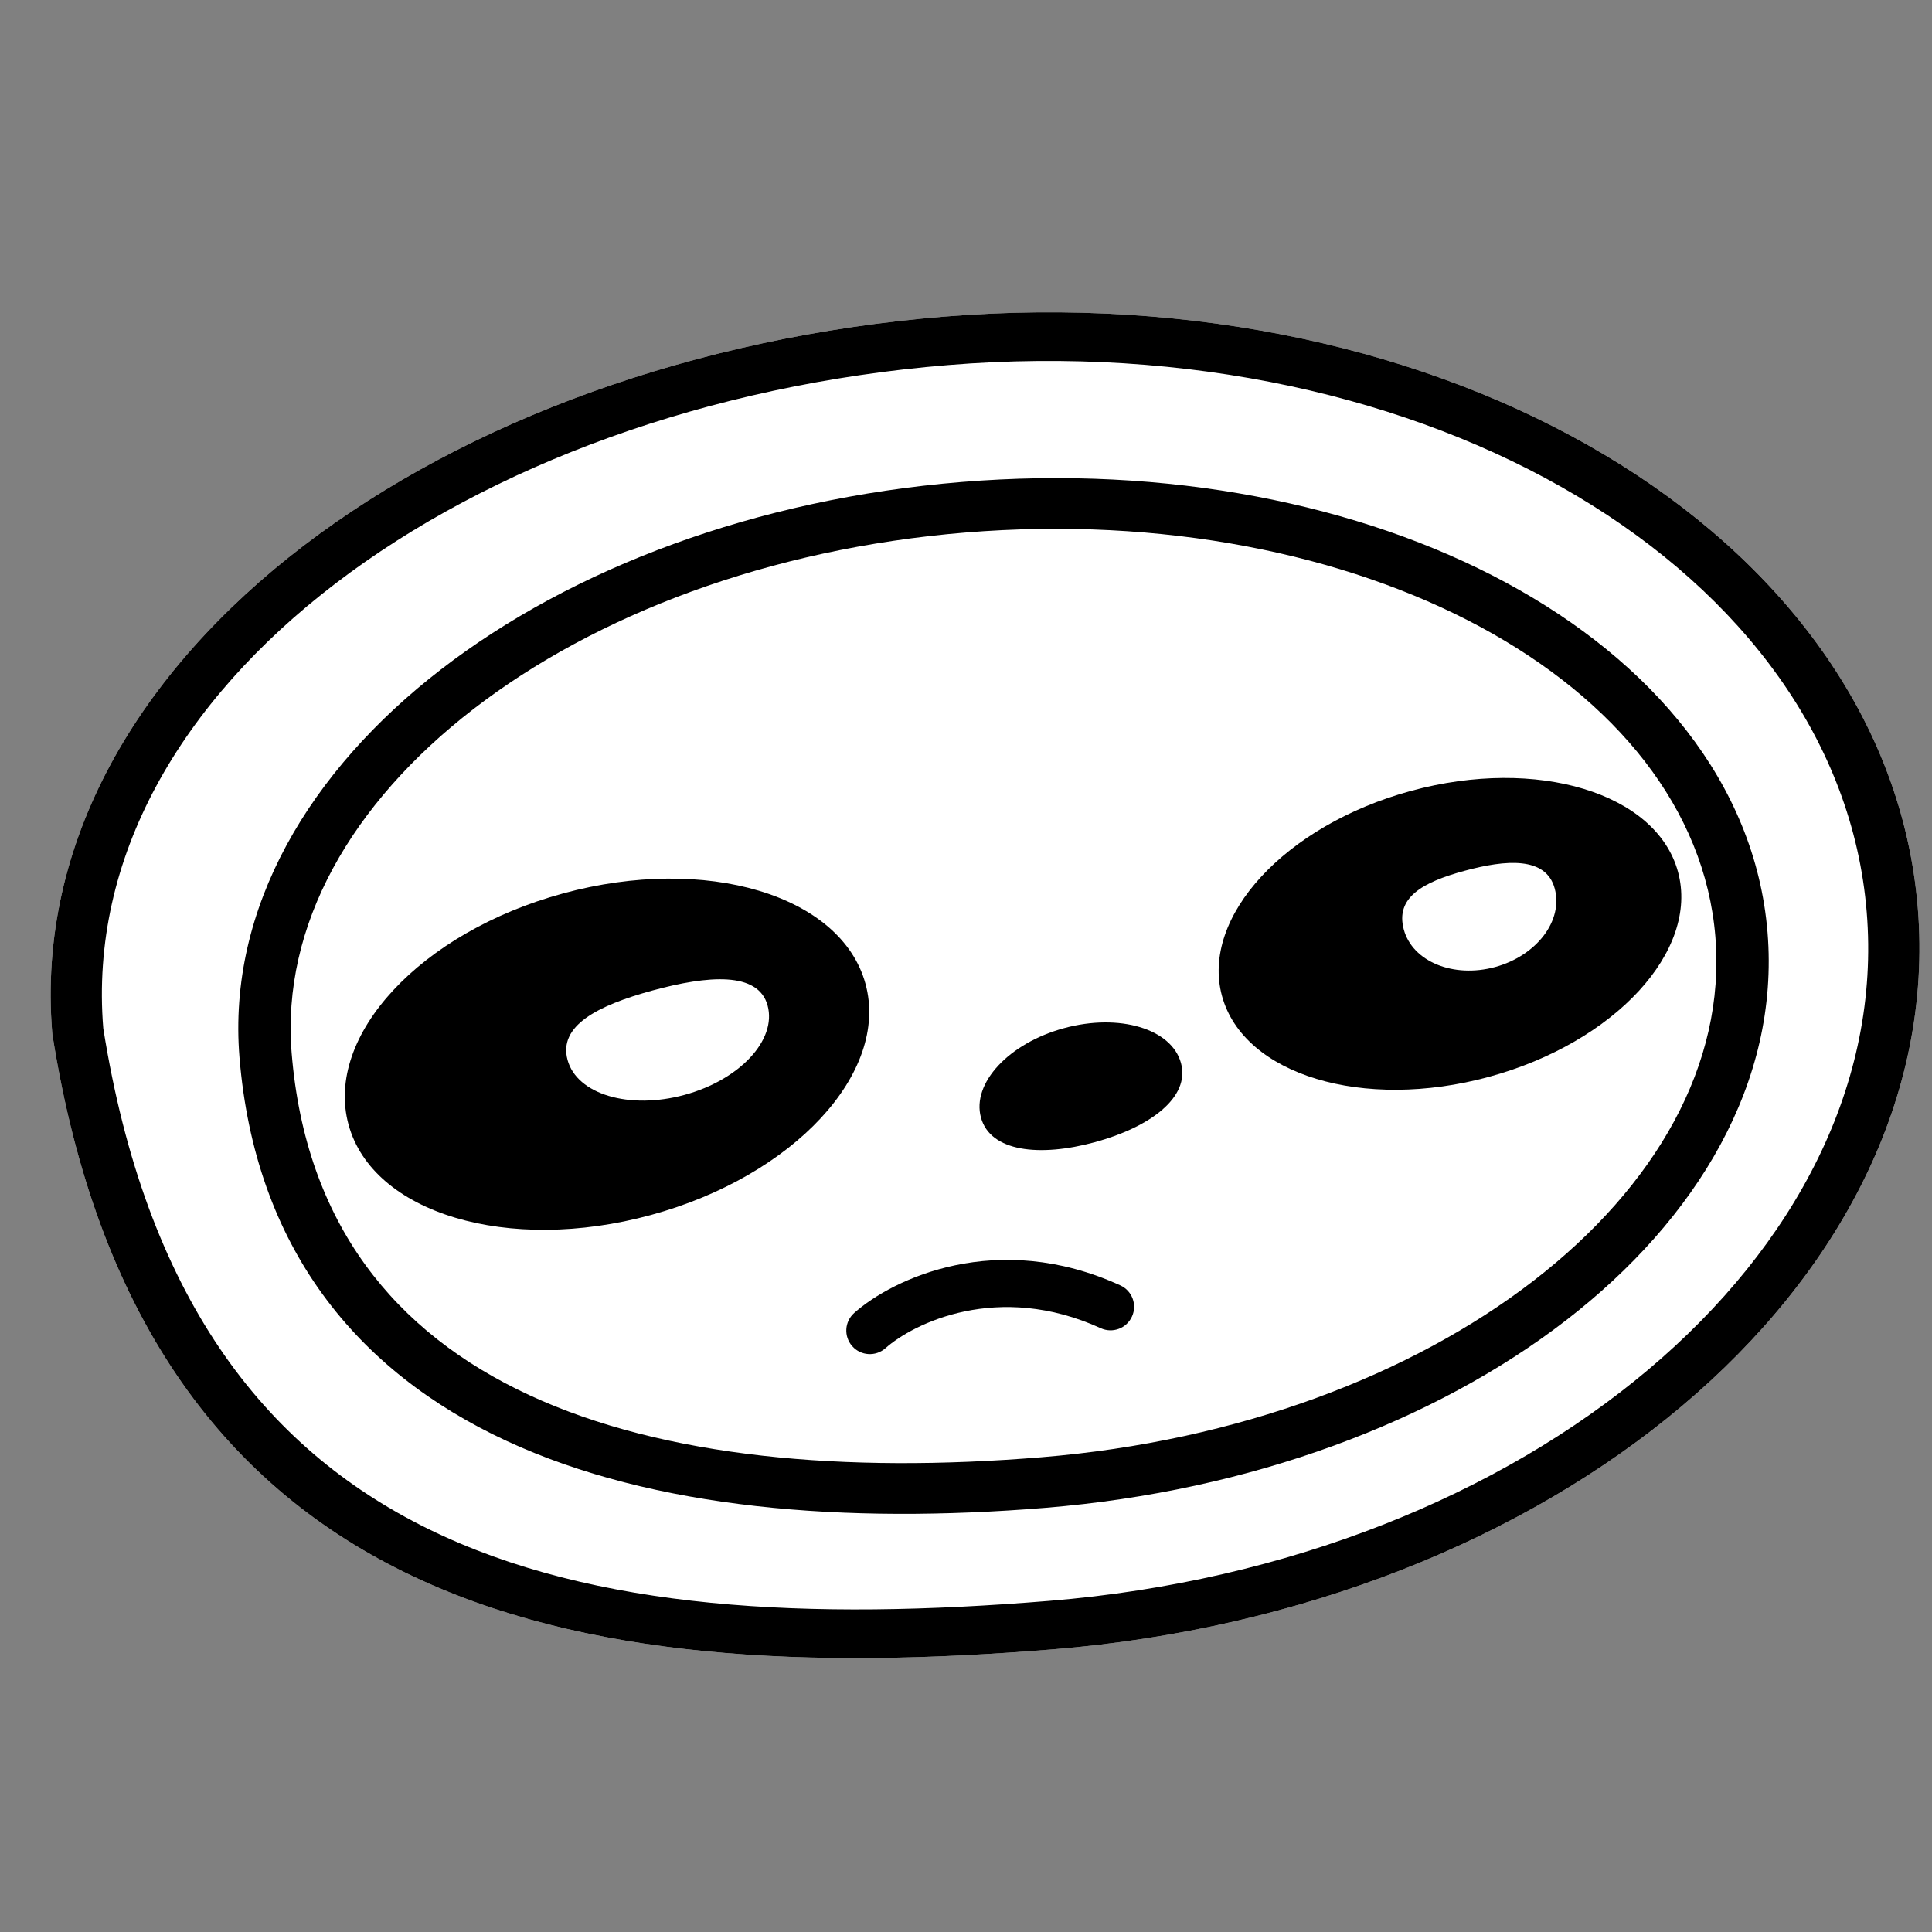 <svg width="48" height="48" viewBox="0 0 48 48" fill="none" xmlns="http://www.w3.org/2000/svg">
<rect x="0" y="0" width="48" height="48" fill="#808080" stroke="none"/>
<g clip-path="url(#clip0_93_79)">
<path fill-rule="evenodd" clip-rule="evenodd" d="M1.301 25.697L1.297 25.654C0.909 20.905 3.469 16.67 7.544 13.557C11.616 10.446 17.289 8.371 23.46 7.866C29.663 7.359 35.474 8.685 39.857 11.295C44.241 13.905 47.262 17.852 47.647 22.555C48.031 27.259 45.691 31.644 41.789 34.931C37.888 38.219 32.369 40.47 26.166 40.977C20.16 41.468 14.505 41.248 10.048 39.06C5.486 36.82 2.406 32.638 1.308 25.741L1.301 25.697Z" fill="white"/>
<path fill-rule="evenodd" clip-rule="evenodd" d="M1.301 25.697L1.297 25.654C0.909 20.905 3.469 16.67 7.544 13.557C11.616 10.446 17.289 8.371 23.46 7.866C29.663 7.359 35.474 8.685 39.857 11.295C44.241 13.905 47.262 17.852 47.647 22.555C48.031 27.259 45.691 31.644 41.789 34.931C37.888 38.219 32.369 40.47 26.166 40.977C20.16 41.468 14.505 41.248 10.048 39.06C5.486 36.82 2.406 32.638 1.308 25.741L1.301 25.697ZM26.068 39.773C37.978 38.8 47.071 31.137 46.378 22.659C45.685 14.181 35.468 8.097 23.558 9.07C11.649 10.044 1.873 17.072 2.566 25.55C4.671 38.774 14.158 40.747 26.068 39.773Z" fill="black"/>
<path d="M42.621 23.309C43.157 29.856 35.672 35.812 25.904 36.61C16.136 37.408 7.964 34.952 7.249 26.2C6.713 19.652 14.198 13.697 23.966 12.899C33.734 12.1 42.086 16.761 42.621 23.309Z" fill="white"/>
<path fill-rule="evenodd" clip-rule="evenodd" d="M38.909 32.802C35.65 35.319 31.079 37.043 25.974 37.461C20.99 37.868 16.239 37.49 12.59 35.801C8.845 34.067 6.335 30.976 5.95 26.269C5.646 22.55 7.704 19.143 10.955 16.633C14.214 14.116 18.785 12.392 23.89 11.975C28.996 11.557 33.786 12.517 37.41 14.471C41.026 16.42 43.61 19.447 43.914 23.166C44.218 26.885 42.16 30.292 38.909 32.802ZM25.871 36.205C35.639 35.407 43.137 29.616 42.618 23.272C42.1 16.927 33.761 12.432 23.993 13.23C14.225 14.028 6.727 19.819 7.246 26.163C7.939 34.644 16.103 37.004 25.871 36.205Z" fill="black"/>
<path fill-rule="evenodd" clip-rule="evenodd" d="M27.348 32.999C24.796 31.834 22.691 32.881 22 33.495C21.758 33.709 21.388 33.688 21.174 33.446C20.959 33.204 20.981 32.835 21.223 32.62C22.178 31.771 24.77 30.535 27.834 31.935C28.128 32.069 28.258 32.416 28.123 32.71C27.989 33.004 27.642 33.133 27.348 32.999Z" fill="black"/>
<path d="M29.341 26.411C29.573 27.263 28.574 28.004 27.201 28.377C25.829 28.751 24.603 28.616 24.371 27.764C24.139 26.911 25.064 25.917 26.436 25.544C27.809 25.17 29.109 25.558 29.341 26.411Z" fill="black"/>
<path fill-rule="evenodd" clip-rule="evenodd" d="M16.169 30.187C19.716 29.222 22.104 26.65 21.503 24.443C20.902 22.236 17.54 21.23 13.993 22.196C10.446 23.161 8.058 25.733 8.659 27.94C9.26 30.147 12.622 31.153 16.169 30.187ZM17.006 27.202C18.379 26.829 19.303 25.835 19.071 24.982C18.839 24.13 17.588 24.234 16.216 24.607C14.844 24.981 13.869 25.483 14.101 26.335C14.333 27.188 15.634 27.576 17.006 27.202Z" fill="black"/>
<path fill-rule="evenodd" clip-rule="evenodd" d="M36.992 26.754C40.12 25.902 42.223 23.621 41.689 21.659C41.155 19.698 38.186 18.798 35.058 19.649C31.929 20.501 29.826 22.782 30.36 24.744C30.895 26.705 33.864 27.605 36.992 26.754ZM37.144 24.026C38.179 23.744 38.843 22.87 38.626 22.074C38.41 21.278 37.418 21.354 36.383 21.636C35.348 21.917 34.661 22.299 34.877 23.095C35.094 23.891 36.109 24.307 37.144 24.026Z" fill="black"/>
</g>
<defs>
<clipPath id="clip0_93_79">
<rect width="48" height="48" fill="white"/>
</clipPath>
</defs>
</svg>

